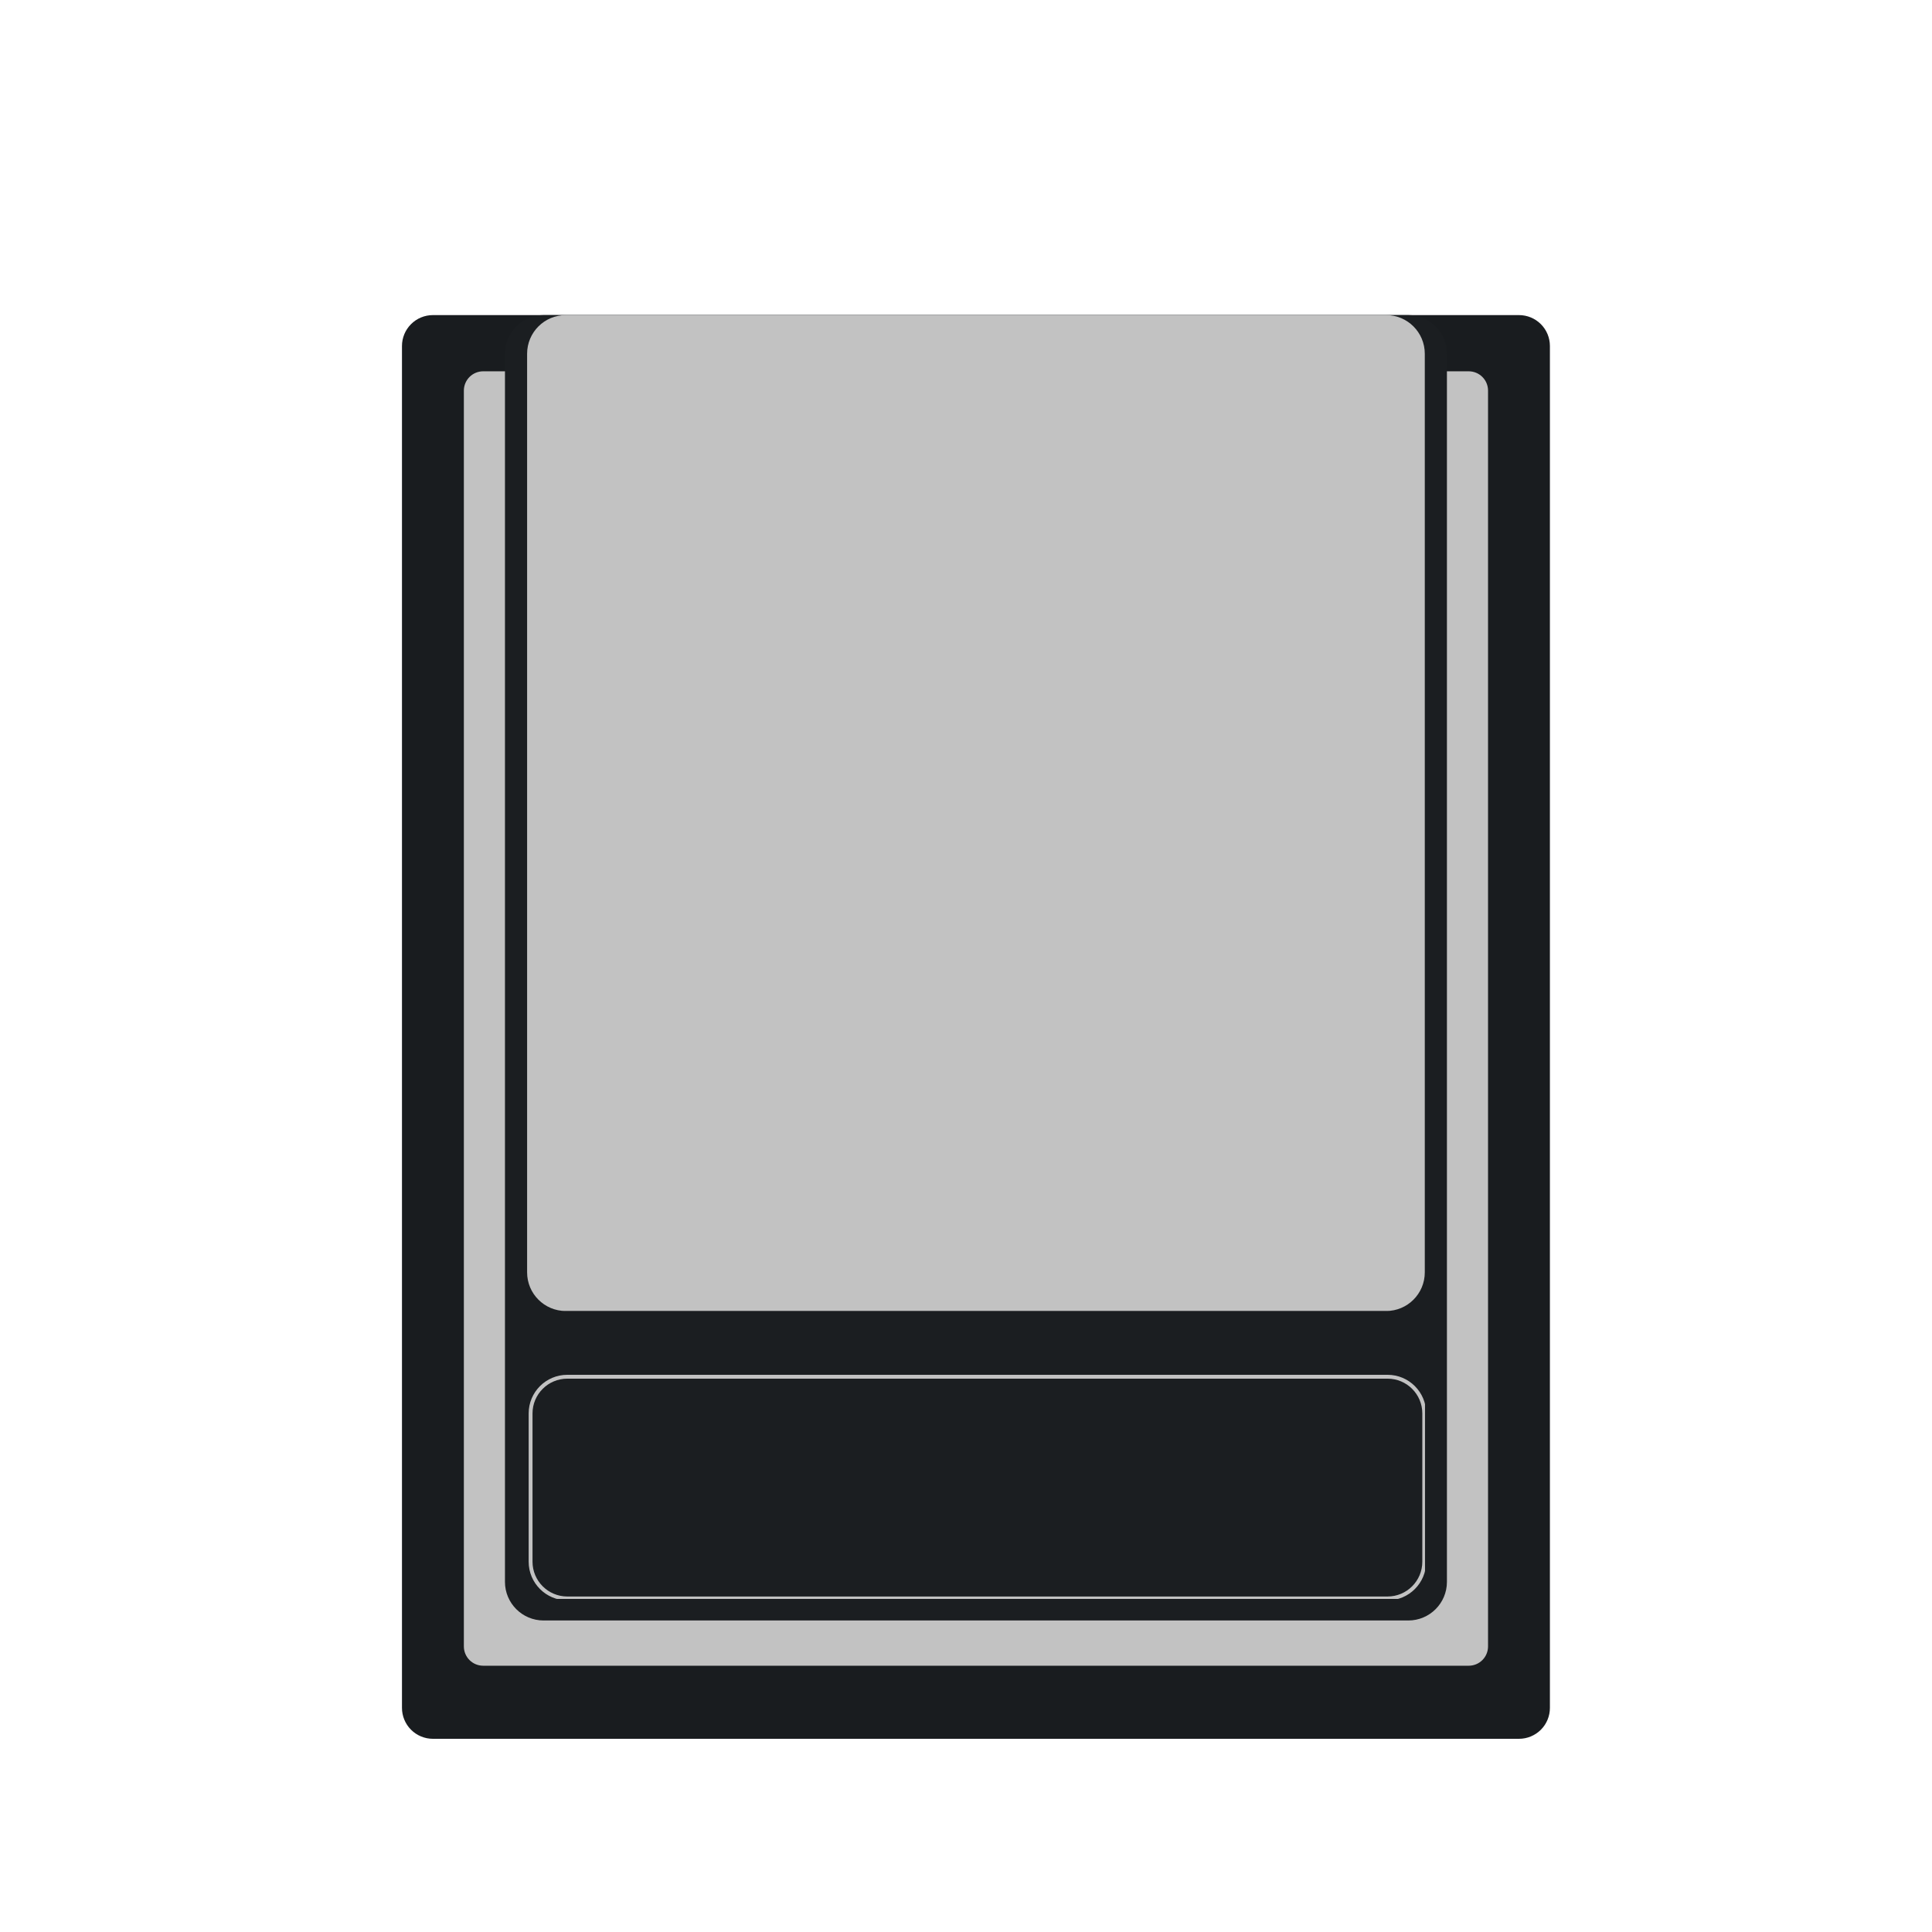 <svg xmlns="http://www.w3.org/2000/svg" xmlns:xlink="http://www.w3.org/1999/xlink" width="500" zoomAndPan="magnify" viewBox="0 0 375 375" height="500" preserveAspectRatio="xMidYMid meet" version="1.0"><defs><clipPath id="6a8e0a0d44"><path d="M 78.023 61.16 L 300.836 61.16 L 300.836 337.934 L 78.023 337.934 Z M 78.023 61.16 " clip-rule="nonzero"/></clipPath><clipPath id="c4d36b9bf9"><path d="M 84.023 61.16 L 294.836 61.16 C 296.43 61.16 297.953 61.789 299.082 62.918 C 300.207 64.043 300.836 65.566 300.836 67.16 L 300.836 331.5 C 300.836 333.09 300.207 334.617 299.082 335.742 C 297.953 336.867 296.43 337.5 294.836 337.5 L 84.023 337.5 C 82.434 337.5 80.906 336.867 79.781 335.742 C 78.656 334.617 78.023 333.09 78.023 331.5 L 78.023 67.16 C 78.023 65.566 78.656 64.043 79.781 62.918 C 80.906 61.789 82.434 61.16 84.023 61.16 Z M 84.023 61.16 " clip-rule="nonzero"/></clipPath><clipPath id="eb24b8be9d"><path d="M 90.035 72.07 L 288.828 72.07 L 288.828 323.672 L 90.035 323.672 Z M 90.035 72.07 " clip-rule="nonzero"/></clipPath><clipPath id="40452e209a"><path d="M 93.785 72.07 L 285.078 72.07 C 286.074 72.07 287.027 72.465 287.73 73.168 C 288.434 73.871 288.828 74.824 288.828 75.82 L 288.828 319.566 C 288.828 320.562 288.434 321.516 287.73 322.219 C 287.027 322.922 286.074 323.316 285.078 323.316 L 93.785 323.316 C 92.789 323.316 91.836 322.922 91.133 322.219 C 90.43 321.516 90.035 320.562 90.035 319.566 L 90.035 75.82 C 90.035 74.824 90.43 73.871 91.133 73.168 C 91.836 72.465 92.789 72.07 93.785 72.07 Z M 93.785 72.07 " clip-rule="nonzero"/></clipPath><clipPath id="11507aacd9"><path d="M 98.012 61.16 L 280.848 61.16 L 280.848 314.699 L 98.012 314.699 Z M 98.012 61.16 " clip-rule="nonzero"/></clipPath><clipPath id="43773aeb72"><path d="M 105.512 61.16 L 273.348 61.16 C 277.492 61.16 280.848 64.516 280.848 68.66 L 280.848 307.035 C 280.848 311.176 277.492 314.535 273.348 314.535 L 105.512 314.535 C 101.371 314.535 98.012 311.176 98.012 307.035 L 98.012 68.66 C 98.012 64.516 101.371 61.16 105.512 61.16 Z M 105.512 61.16 " clip-rule="nonzero"/></clipPath><clipPath id="97f4791e12"><path d="M 102.312 61.16 L 276.551 61.16 L 276.551 255 L 102.312 255 Z M 102.312 61.16 " clip-rule="nonzero"/></clipPath><clipPath id="2365be3b33"><path d="M 109.812 61.16 L 269.051 61.16 C 273.191 61.16 276.551 64.516 276.551 68.66 L 276.551 246.965 C 276.551 251.109 273.191 254.465 269.051 254.465 L 109.812 254.465 C 105.672 254.465 102.312 251.109 102.312 246.965 L 102.312 68.66 C 102.312 64.516 105.672 61.16 109.812 61.16 Z M 109.812 61.16 " clip-rule="nonzero"/></clipPath><clipPath id="b9ffbd5af6"><path d="M 102.613 266.848 L 276.594 266.848 L 276.594 310.348 L 102.613 310.348 Z M 102.613 266.848 " clip-rule="nonzero"/></clipPath><clipPath id="497c0f5cae"><path d="M 110.113 266.848 L 269.324 266.848 C 273.465 266.848 276.82 270.203 276.82 274.344 L 276.82 303.129 C 276.82 307.27 273.465 310.629 269.324 310.629 L 110.113 310.629 C 105.973 310.629 102.613 307.27 102.613 303.129 L 102.613 274.344 C 102.613 270.203 105.973 266.848 110.113 266.848 Z M 110.113 266.848 " clip-rule="nonzero"/></clipPath></defs><g clip-path="url(#6a8e0a0d44)"><g clip-path="url(#c4d36b9bf9)"><path fill="#191c1f" d="M 78.023 61.16 L 300.836 61.16 L 300.836 337.934 L 78.023 337.934 Z M 78.023 61.16 " fill-opacity="1" fill-rule="nonzero"/></g></g><g clip-path="url(#eb24b8be9d)"><g clip-path="url(#40452e209a)"><path fill="#c2c2c2" d="M 90.035 72.07 L 288.828 72.07 L 288.828 323.672 L 90.035 323.672 Z M 90.035 72.07 " fill-opacity="1" fill-rule="nonzero"/></g></g><g clip-path="url(#11507aacd9)"><g clip-path="url(#43773aeb72)"><path fill="#1b1e21" d="M 98.012 61.16 L 280.848 61.16 L 280.848 314.699 L 98.012 314.699 Z M 98.012 61.16 " fill-opacity="1" fill-rule="nonzero"/></g></g><g clip-path="url(#97f4791e12)"><g clip-path="url(#2365be3b33)"><path fill="#c2c2c2" d="M 102.312 61.16 L 276.551 61.16 L 276.551 254.449 L 102.312 254.449 Z M 102.312 61.16 " fill-opacity="1" fill-rule="nonzero"/></g></g><g clip-path="url(#b9ffbd5af6)"><g clip-path="url(#497c0f5cae)"><path stroke-linecap="butt" transform="matrix(0.75, 0, 0, 0.75, 102.614, 266.847)" fill="none" stroke-linejoin="miter" d="M 9.998 0.001 L 222.28 0.001 C 227.801 0.001 232.275 4.475 232.275 9.996 L 232.275 48.376 C 232.275 53.897 227.801 58.376 222.28 58.376 L 9.998 58.376 C 4.478 58.376 -0.002 53.897 -0.002 48.376 L -0.002 9.996 C -0.002 4.475 4.478 0.001 9.998 0.001 Z M 9.998 0.001 " stroke="#c2c2c2" stroke-width="2" stroke-opacity="1" stroke-miterlimit="4"/></g></g></svg>